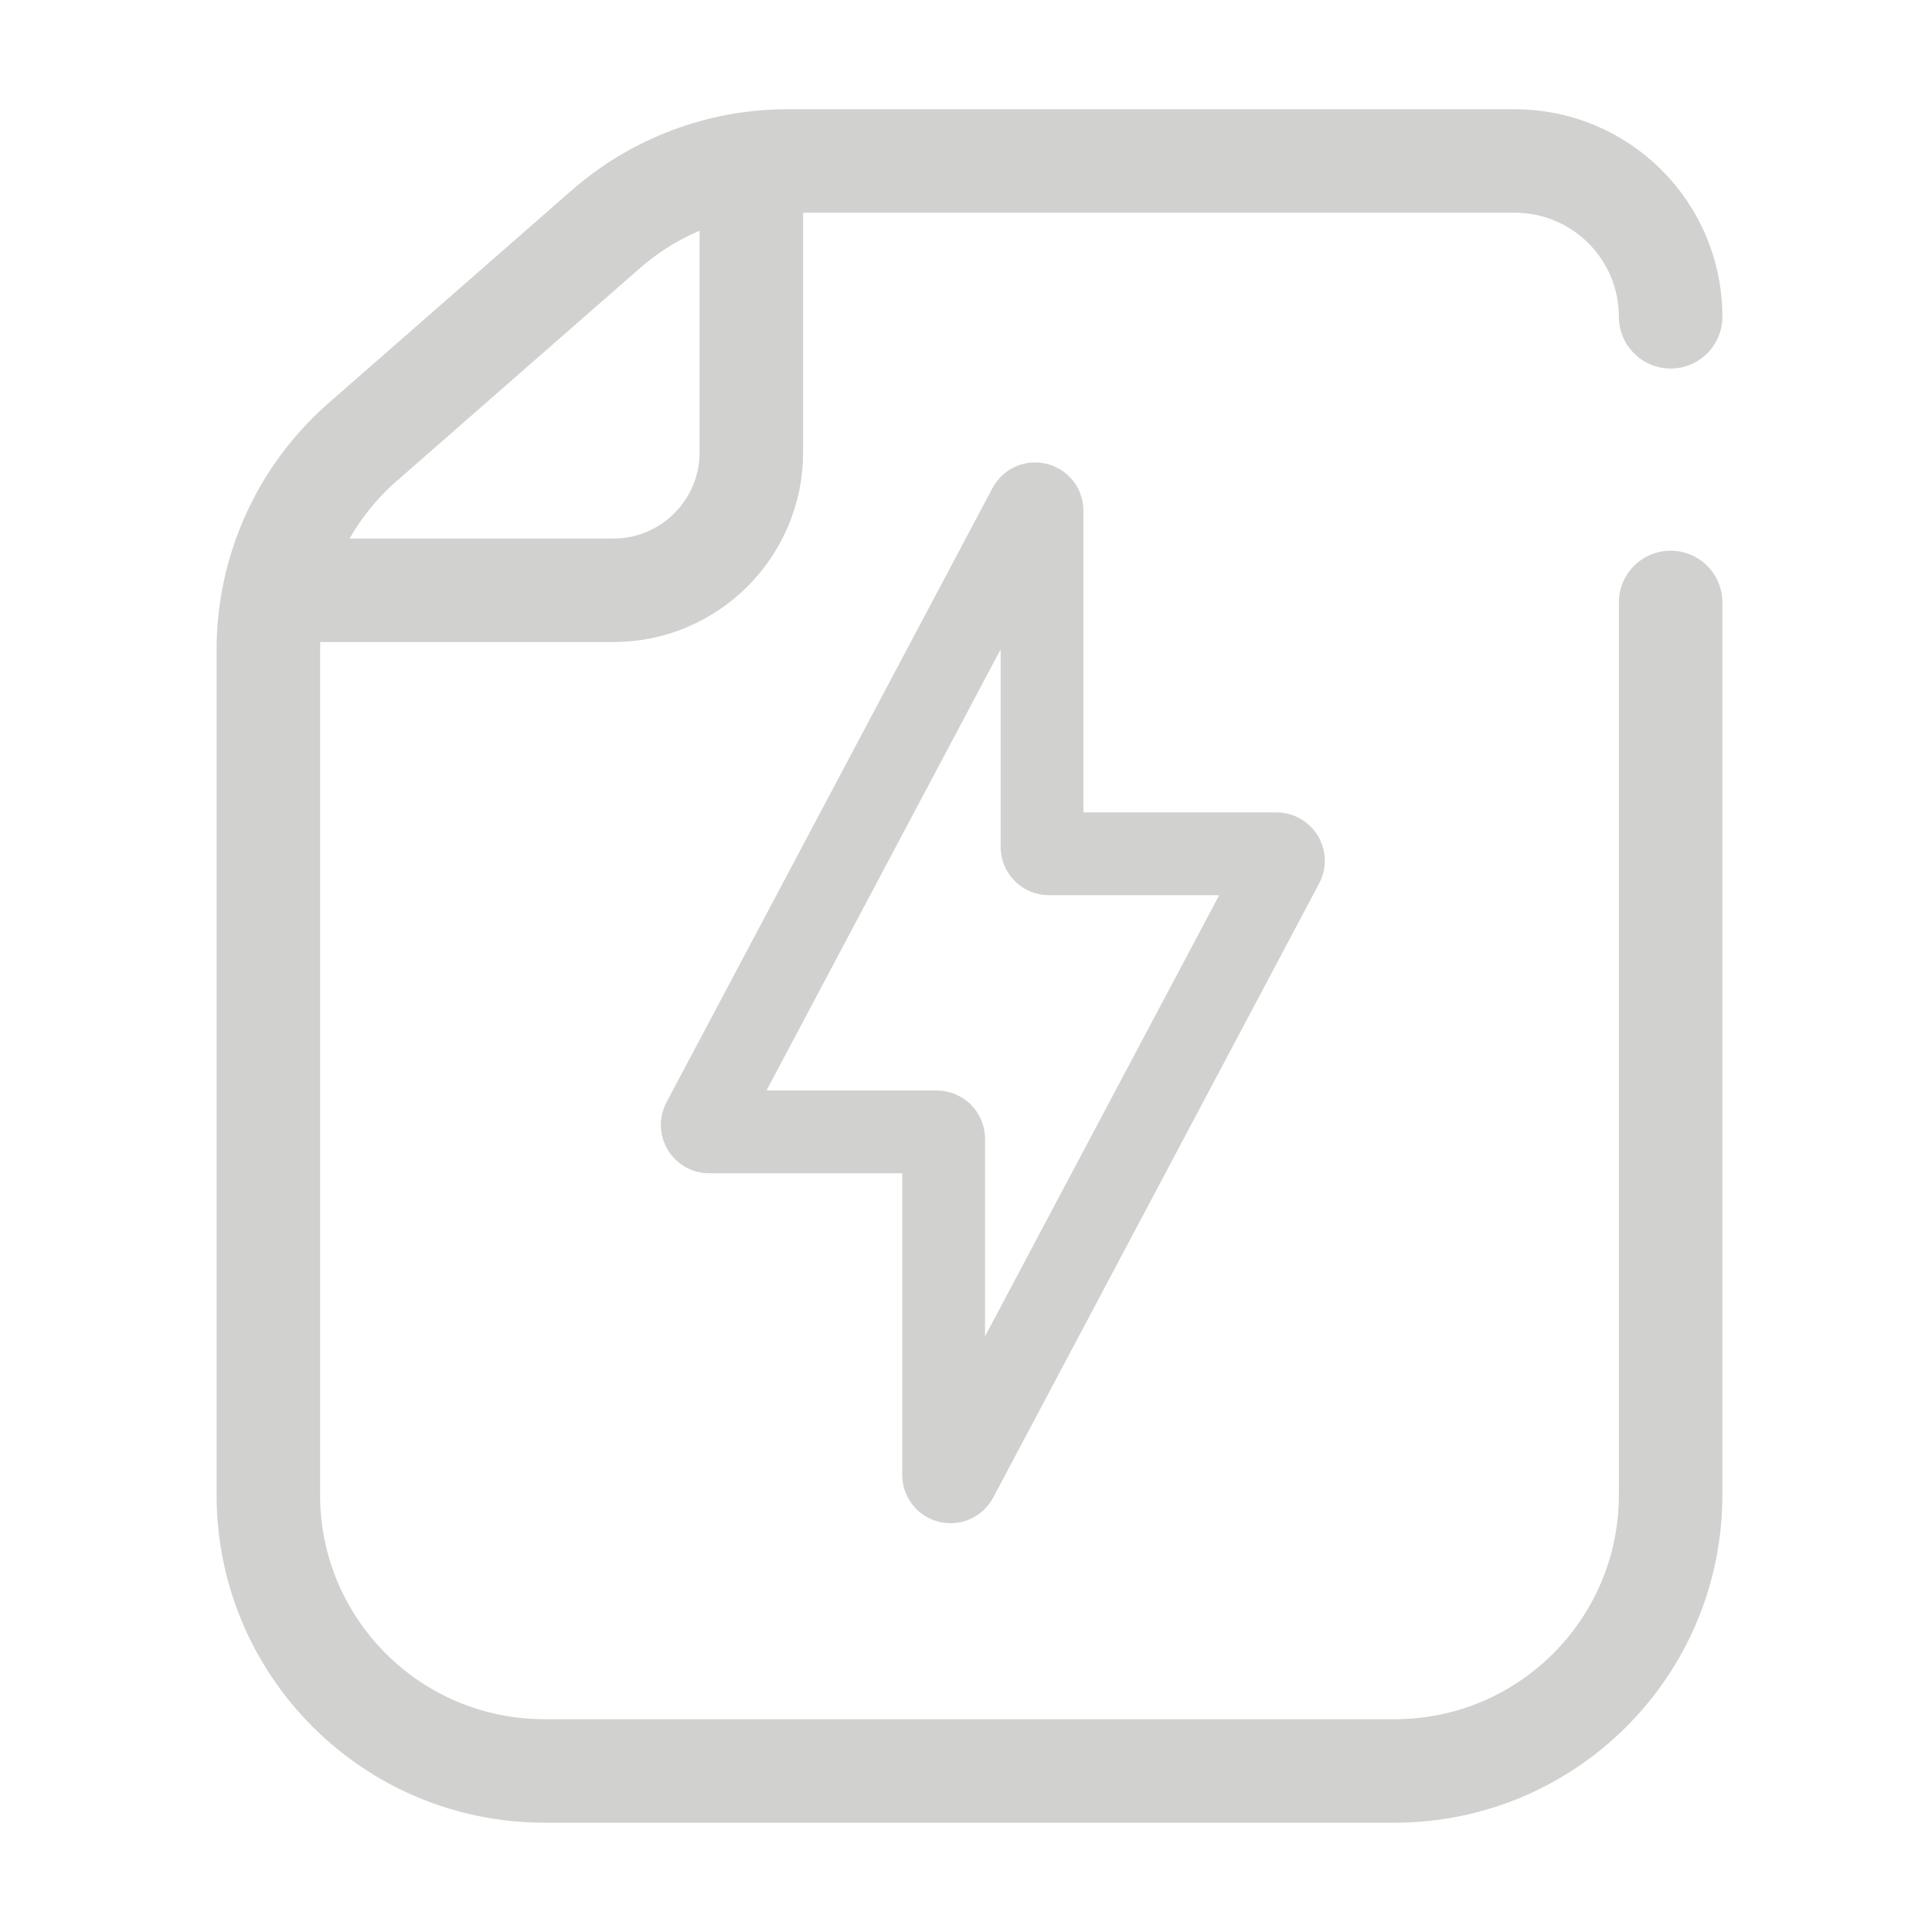 <svg width="28" height="28" viewBox="0 0 28 28" fill="none" xmlns="http://www.w3.org/2000/svg">
<path d="M24.212 4.591V4.591C24.212 3.344 23.201 2.333 21.953 2.333H11.413C10.444 2.333 9.509 2.685 8.779 3.323L5.255 6.407C4.387 7.166 3.889 8.263 3.889 9.417V21.666C3.889 23.875 5.68 25.666 7.889 25.666H20.212C22.421 25.666 24.212 23.875 24.212 21.666V8.731" stroke="#D1D1D0" stroke-width="1.5" stroke-linecap="round"/>
<path d="M3.889 8.555H8.889C9.993 8.555 10.889 7.66 10.889 6.555V2.333" stroke="#D1D1D0" stroke-width="1.5"/>
<path d="M13.676 16.504C13.676 16.449 13.631 16.404 13.576 16.404H10.277C10.202 16.404 10.154 16.324 10.189 16.257L14.914 7.355C14.962 7.263 15.102 7.298 15.102 7.402V12.274C15.102 12.329 15.147 12.374 15.202 12.374H18.5C18.576 12.374 18.624 12.454 18.589 12.521L13.864 21.423C13.815 21.515 13.676 21.48 13.676 21.376V16.504Z" stroke="#D1D1D0" stroke-width="1.2"/>
</svg>
